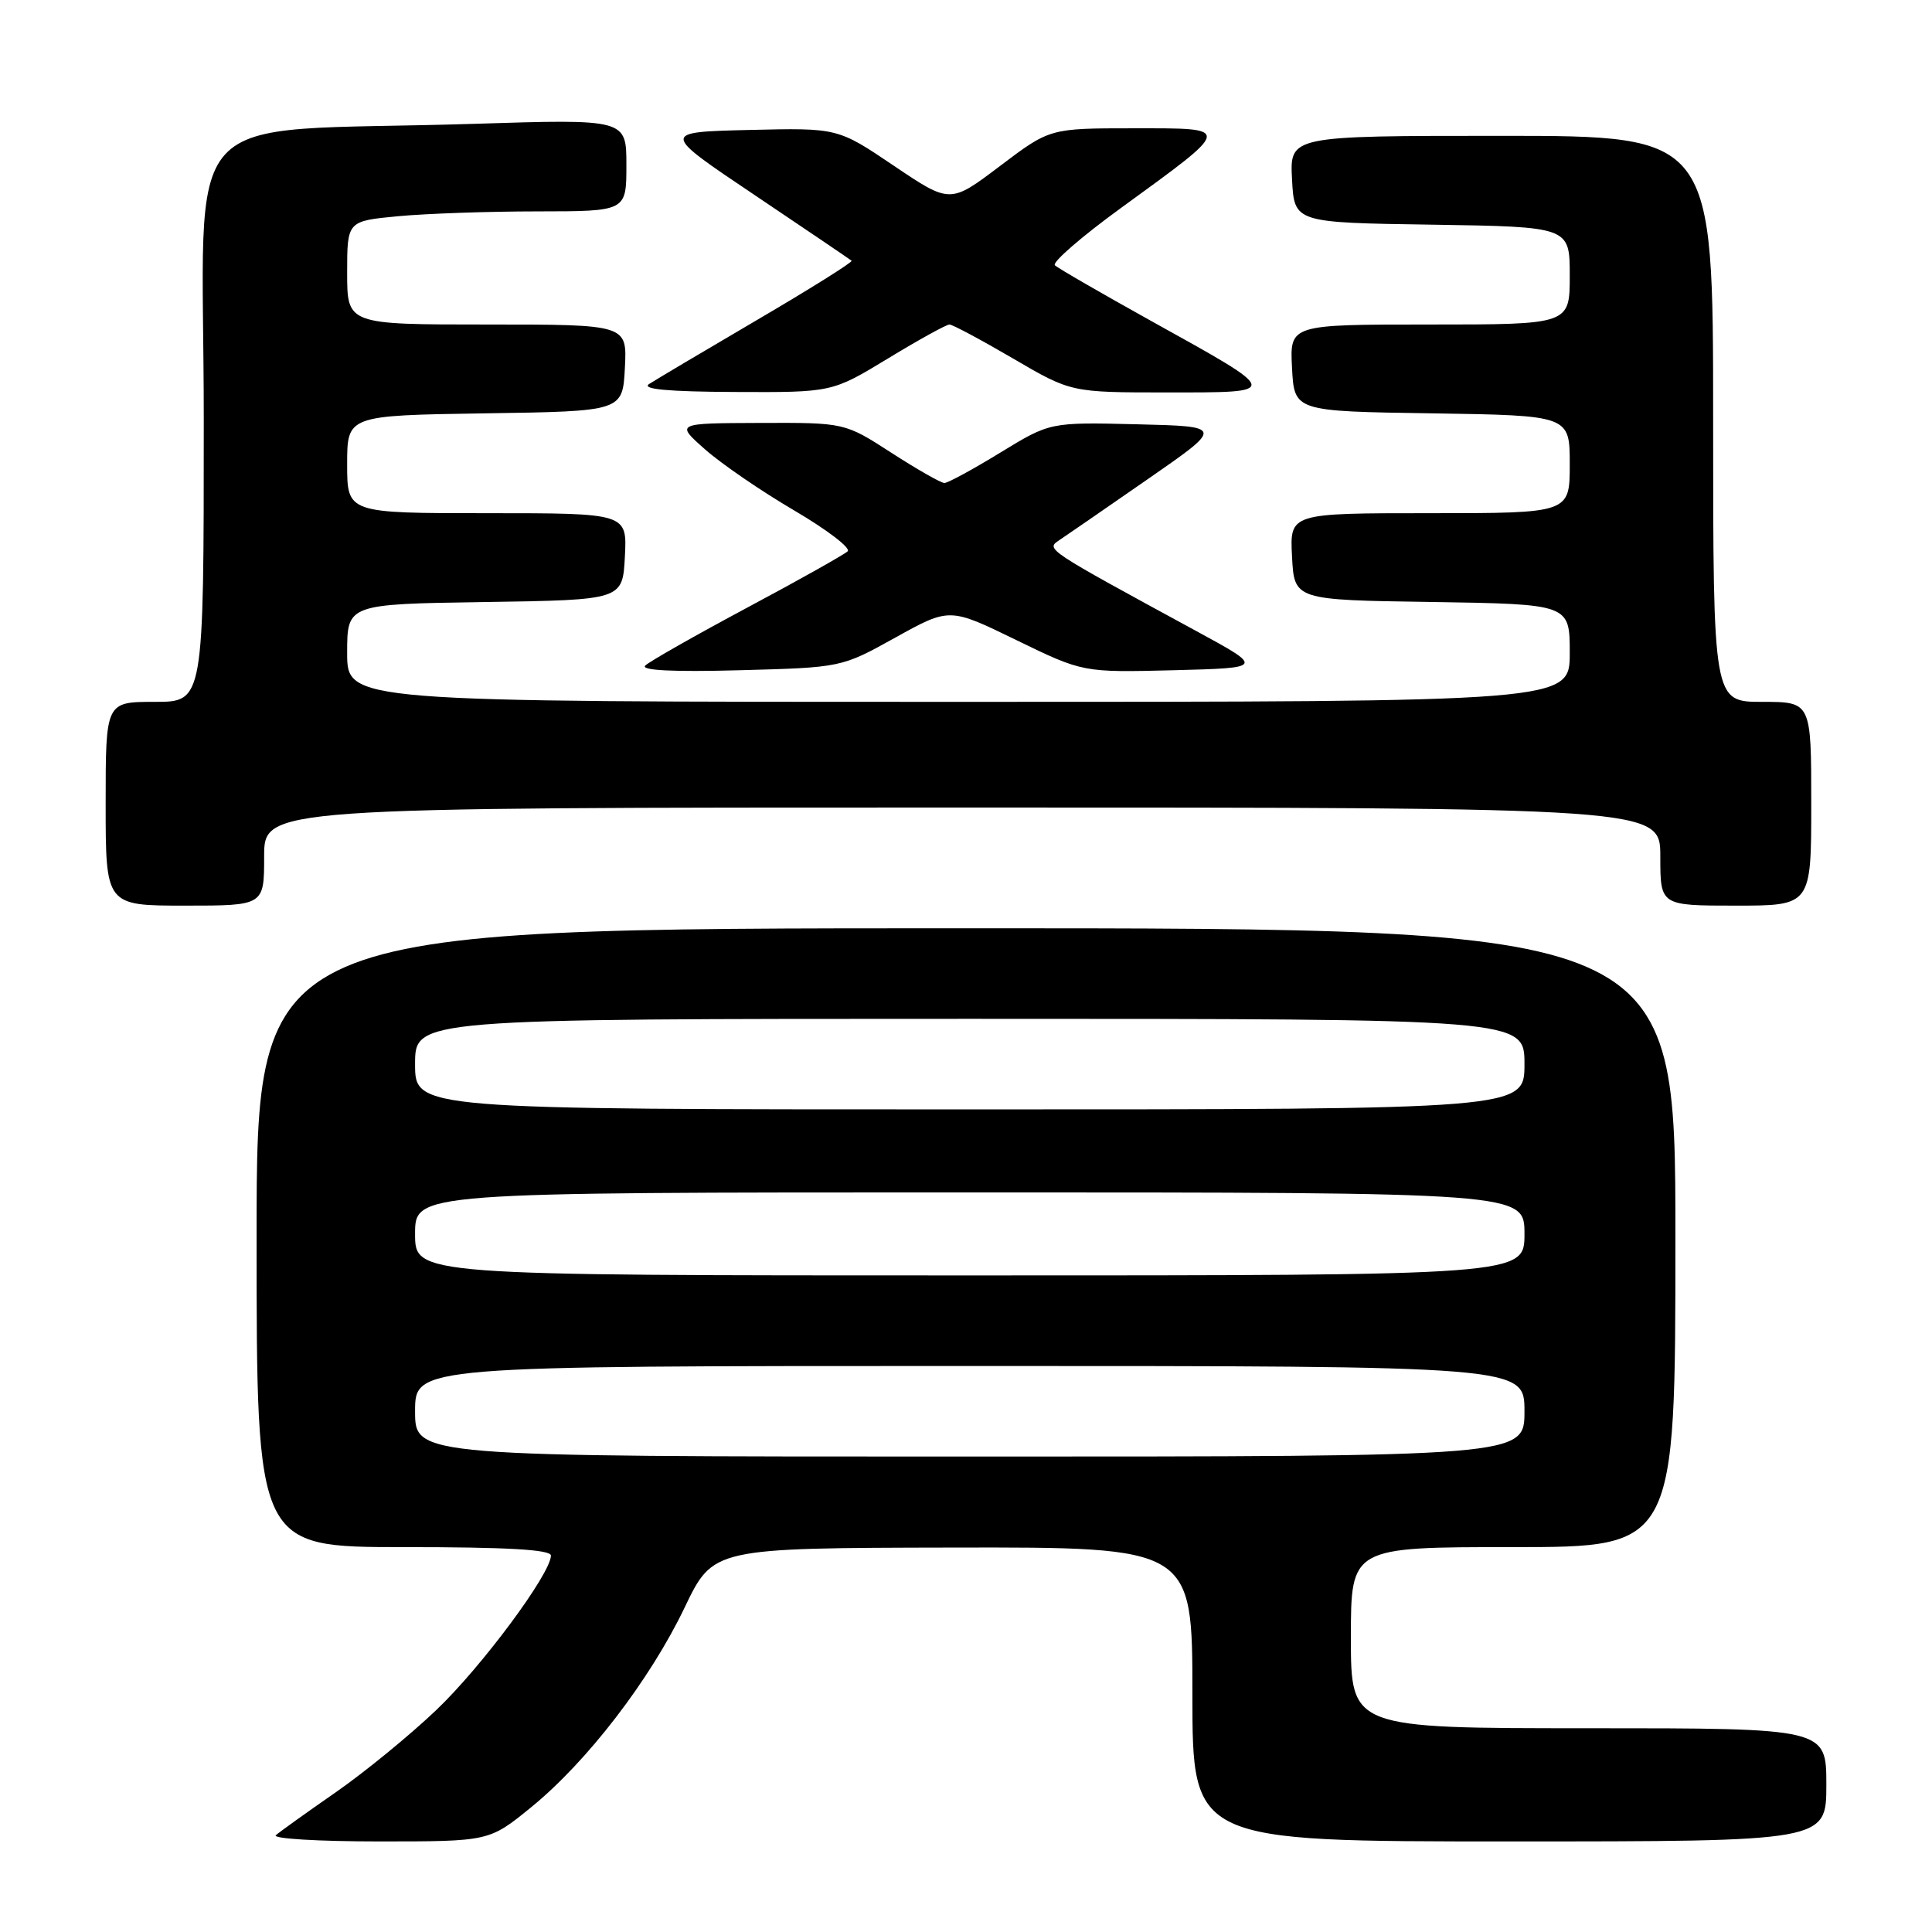 <?xml version="1.0" encoding="UTF-8" standalone="no"?>
<!DOCTYPE svg PUBLIC "-//W3C//DTD SVG 1.1//EN" "http://www.w3.org/Graphics/SVG/1.1/DTD/svg11.dtd" >
<svg xmlns="http://www.w3.org/2000/svg" xmlns:xlink="http://www.w3.org/1999/xlink" version="1.1" viewBox="0 0 256 256">
 <g >
 <path fill="currentColor"
d=" M 70.37 239.48 C 77.80 233.43 86.13 222.59 90.73 212.98 C 94.50 205.12 94.50 205.12 126.25 205.06 C 158.00 205.00 158.00 205.00 158.00 224.50 C 158.00 244.00 158.00 244.00 200.00 244.00 C 242.00 244.00 242.00 244.00 242.00 236.50 C 242.00 229.00 242.00 229.00 210.50 229.00 C 179.00 229.00 179.00 229.00 179.00 217.00 C 179.00 205.00 179.00 205.00 200.50 205.00 C 222.00 205.00 222.00 205.00 222.00 164.00 C 222.00 123.00 222.00 123.00 128.00 123.00 C 34.00 123.00 34.00 123.00 34.00 164.00 C 34.00 205.00 34.00 205.00 53.50 205.00 C 67.18 205.00 73.00 205.33 73.00 206.12 C 73.00 208.49 63.86 220.82 57.83 226.57 C 54.35 229.89 48.35 234.80 44.50 237.48 C 40.65 240.15 37.07 242.72 36.55 243.17 C 36.03 243.63 42.17 244.00 50.21 244.00 C 64.82 244.00 64.82 244.00 70.37 239.48 Z  M 35.00 113.50 C 35.00 107.00 35.00 107.00 127.50 107.00 C 220.00 107.00 220.00 107.00 220.00 113.50 C 220.00 120.00 220.00 120.00 230.00 120.00 C 240.00 120.00 240.00 120.00 240.00 106.50 C 240.00 93.00 240.00 93.00 233.50 93.00 C 227.00 93.00 227.00 93.00 227.00 55.50 C 227.00 18.00 227.00 18.00 198.95 18.00 C 170.90 18.00 170.90 18.00 171.20 23.75 C 171.50 29.50 171.50 29.50 189.75 29.77 C 208.00 30.05 208.00 30.05 208.00 36.52 C 208.00 43.00 208.00 43.00 189.45 43.00 C 170.90 43.00 170.90 43.00 171.20 48.75 C 171.50 54.50 171.50 54.50 189.75 54.77 C 208.00 55.05 208.00 55.05 208.00 61.52 C 208.00 68.00 208.00 68.00 189.45 68.00 C 170.90 68.00 170.90 68.00 171.20 73.75 C 171.50 79.50 171.50 79.50 189.75 79.77 C 208.00 80.05 208.00 80.05 208.00 86.52 C 208.00 93.00 208.00 93.00 127.00 93.00 C 46.00 93.00 46.00 93.00 46.00 86.52 C 46.00 80.05 46.00 80.05 64.25 79.77 C 82.50 79.50 82.50 79.50 82.80 73.75 C 83.10 68.00 83.10 68.00 64.55 68.00 C 46.00 68.00 46.00 68.00 46.00 61.52 C 46.00 55.05 46.00 55.05 64.25 54.77 C 82.50 54.50 82.50 54.50 82.80 48.75 C 83.10 43.00 83.10 43.00 64.55 43.00 C 46.00 43.00 46.00 43.00 46.00 36.14 C 46.00 29.29 46.00 29.29 52.75 28.65 C 56.46 28.30 64.79 28.01 71.25 28.01 C 83.00 28.00 83.00 28.00 83.00 21.88 C 83.00 15.77 83.00 15.77 62.75 16.41 C 22.63 17.67 27.00 12.88 27.00 55.60 C 27.00 93.00 27.00 93.00 20.50 93.00 C 14.00 93.00 14.00 93.00 14.00 106.50 C 14.00 120.00 14.00 120.00 24.50 120.00 C 35.00 120.00 35.00 120.00 35.00 113.50 Z  M 118.66 84.47 C 125.82 80.50 125.82 80.50 134.66 84.81 C 143.50 89.11 143.50 89.11 155.50 88.81 C 167.50 88.50 167.50 88.50 158.50 83.61 C 138.49 72.73 138.57 72.78 140.34 71.59 C 141.24 70.99 146.52 67.35 152.07 63.50 C 162.17 56.50 162.17 56.50 150.65 56.22 C 139.14 55.94 139.14 55.94 132.55 59.97 C 128.93 62.19 125.59 64.00 125.14 64.00 C 124.68 64.00 121.53 62.20 118.12 60.00 C 111.93 56.00 111.93 56.00 100.72 56.04 C 89.50 56.08 89.50 56.08 93.43 59.55 C 95.59 61.46 100.90 65.10 105.24 67.64 C 109.58 70.19 112.77 72.62 112.32 73.05 C 111.87 73.48 105.88 76.85 99.00 80.52 C 92.12 84.20 86.05 87.65 85.50 88.19 C 84.85 88.83 89.17 89.05 98.00 88.81 C 111.50 88.45 111.50 88.45 118.66 84.47 Z  M 117.66 47.50 C 121.74 45.02 125.40 43.00 125.81 43.00 C 126.21 43.00 130.00 45.03 134.23 47.50 C 141.92 52.00 141.92 52.00 154.67 52.00 C 169.87 52.00 169.91 52.17 152.50 42.51 C 145.90 38.84 140.17 35.53 139.78 35.15 C 139.38 34.77 143.31 31.35 148.52 27.57 C 163.43 16.72 163.38 17.00 150.21 17.00 C 139.11 17.00 139.11 17.00 132.50 22.00 C 125.90 26.99 125.90 26.99 118.45 21.97 C 111.00 16.94 111.00 16.94 99.28 17.22 C 87.56 17.50 87.56 17.50 100.03 25.87 C 106.89 30.48 112.65 34.38 112.84 34.55 C 113.03 34.71 107.41 38.24 100.34 42.38 C 93.28 46.52 86.83 50.35 86.00 50.89 C 84.97 51.57 88.54 51.90 97.37 51.94 C 110.25 52.00 110.25 52.00 117.66 47.50 Z  M 55.00 187.00 C 55.00 181.00 55.00 181.00 128.50 181.00 C 202.00 181.00 202.00 181.00 202.00 187.00 C 202.00 193.00 202.00 193.00 128.50 193.00 C 55.00 193.00 55.00 193.00 55.00 187.00 Z  M 55.00 163.50 C 55.00 158.00 55.00 158.00 128.50 158.00 C 202.00 158.00 202.00 158.00 202.00 163.50 C 202.00 169.00 202.00 169.00 128.50 169.00 C 55.00 169.00 55.00 169.00 55.00 163.50 Z  M 55.00 141.00 C 55.00 135.00 55.00 135.00 128.50 135.00 C 202.00 135.00 202.00 135.00 202.00 141.00 C 202.00 147.00 202.00 147.00 128.50 147.00 C 55.00 147.00 55.00 147.00 55.00 141.00 Z "/>
</g>
</svg>